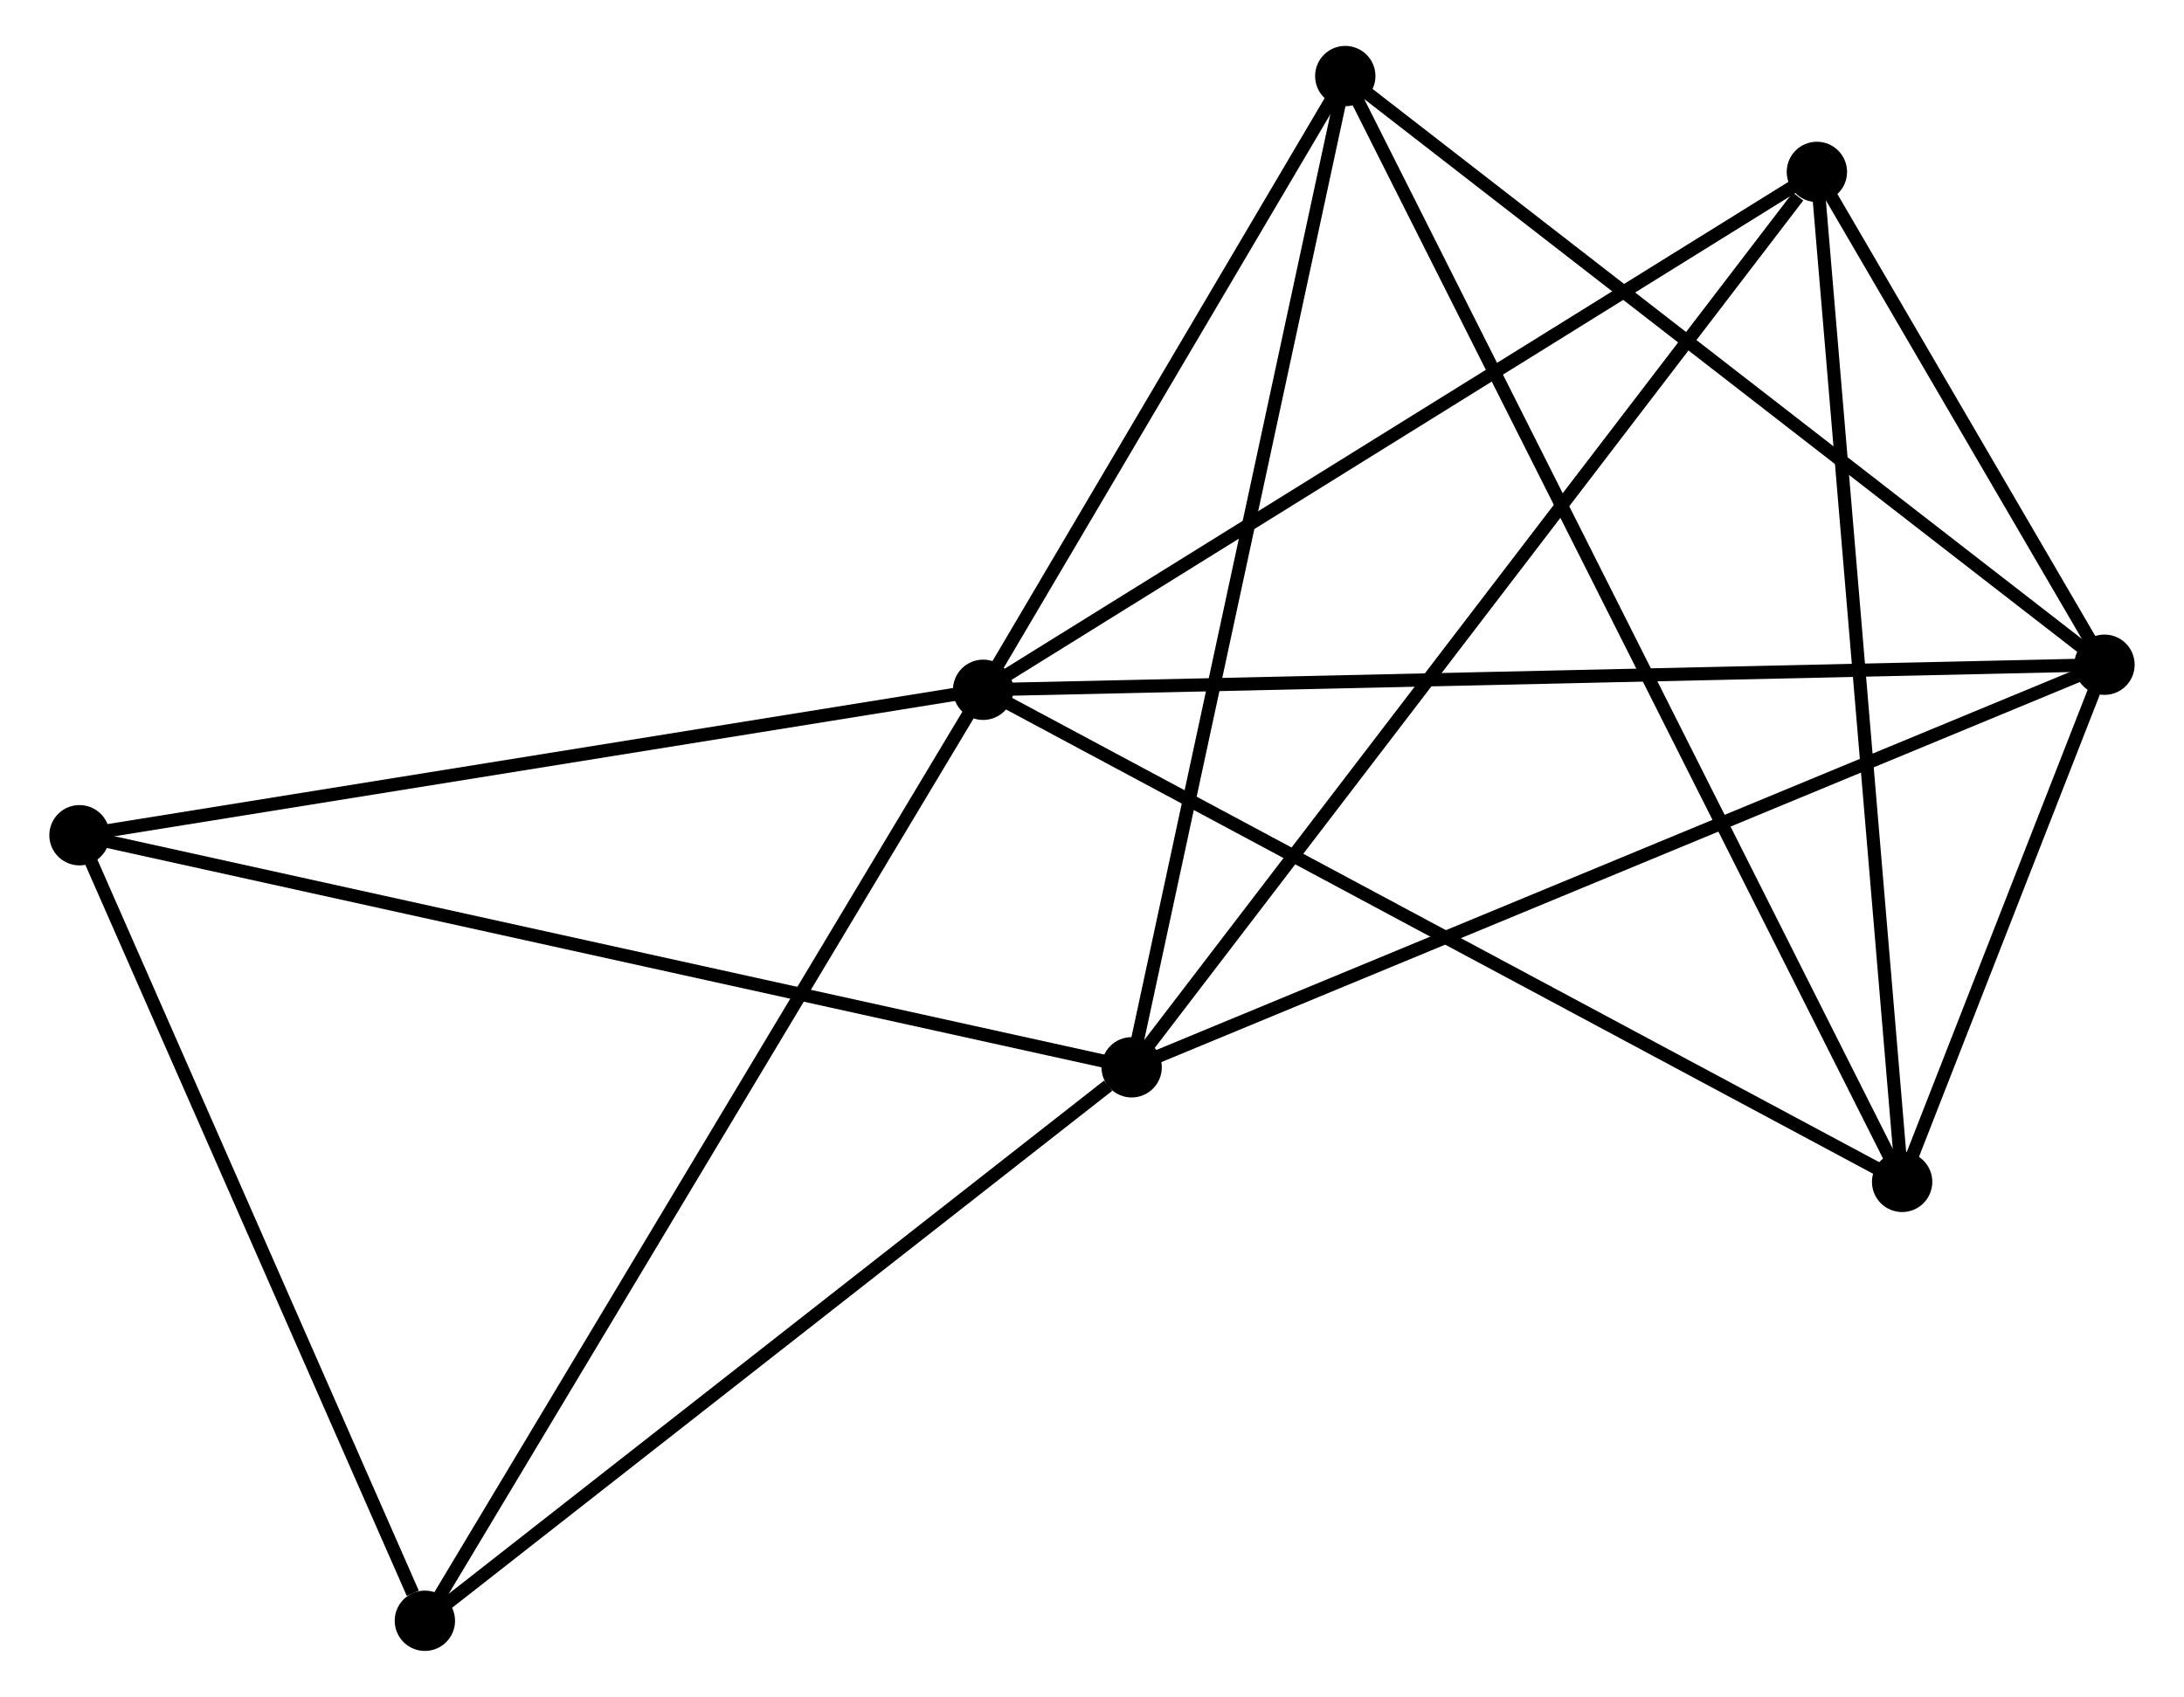 <?xml version="1.0" encoding="UTF-8" standalone="no"?>
<!DOCTYPE svg PUBLIC "-//W3C//DTD SVG 1.1//EN"
 "http://www.w3.org/Graphics/SVG/1.1/DTD/svg11.dtd">
<!-- Generated by graphviz version 2.36.0 (20140111.2315)
 -->
<!-- Title: %3 Pages: 1 -->
<svg width="166pt" height="129pt"
 viewBox="0.00 0.00 165.97 129.38" xmlns="http://www.w3.org/2000/svg" xmlns:xlink="http://www.w3.org/1999/xlink">
<g id="graph0" class="graph" transform="scale(1 1) rotate(0) translate(4 125.383)">
<title>%3</title>
<!-- 0 -->
<g id="node1" class="node"><title>0</title>
<ellipse fill="black" stroke="black" cx="70.687" cy="-72.787" rx="1.8" ry="1.8"/>
</g>
<!-- 2 -->
<g id="node2" class="node"><title>2</title>
<ellipse fill="black" stroke="black" cx="156.168" cy="-74.698" rx="1.8" ry="1.8"/>
</g>
<!-- 0&#45;&#45;2 -->
<g id="edge1" class="edge"><title>0&#45;&#45;2</title>
<path fill="none" stroke="black" d="M72.8,-72.834C84.627,-73.098 142.496,-74.392 154.129,-74.652"/>
</g>
<!-- 3 -->
<g id="node3" class="node"><title>3</title>
<ellipse fill="black" stroke="black" cx="140.742" cy="-35.265" rx="1.8" ry="1.8"/>
</g>
<!-- 0&#45;&#45;3 -->
<g id="edge2" class="edge"><title>0&#45;&#45;3</title>
<path fill="none" stroke="black" d="M72.419,-71.859C82.027,-66.713 128.715,-41.707 138.814,-36.298"/>
</g>
<!-- 4 -->
<g id="node4" class="node"><title>4</title>
<ellipse fill="black" stroke="black" cx="98.292" cy="-119.583" rx="1.8" ry="1.8"/>
</g>
<!-- 0&#45;&#45;4 -->
<g id="edge3" class="edge"><title>0&#45;&#45;4</title>
<path fill="none" stroke="black" d="M71.606,-74.344C75.797,-81.449 93.085,-110.756 97.342,-117.972"/>
</g>
<!-- 5 -->
<g id="node5" class="node"><title>5</title>
<ellipse fill="black" stroke="black" cx="134.244" cy="-112.276" rx="1.8" ry="1.8"/>
</g>
<!-- 0&#45;&#45;5 -->
<g id="edge4" class="edge"><title>0&#45;&#45;5</title>
<path fill="none" stroke="black" d="M72.258,-73.763C80.975,-79.179 123.333,-105.497 132.494,-111.189"/>
</g>
<!-- 6 -->
<g id="node6" class="node"><title>6</title>
<ellipse fill="black" stroke="black" cx="1.8" cy="-61.697" rx="1.8" ry="1.8"/>
</g>
<!-- 0&#45;&#45;6 -->
<g id="edge5" class="edge"><title>0&#45;&#45;6</title>
<path fill="none" stroke="black" d="M68.7,-72.467C58.64,-70.847 13.434,-63.569 3.665,-61.997"/>
</g>
<!-- 7 -->
<g id="node7" class="node"><title>7</title>
<ellipse fill="black" stroke="black" cx="28.129" cy="-1.8" rx="1.8" ry="1.8"/>
</g>
<!-- 0&#45;&#45;7 -->
<g id="edge6" class="edge"><title>0&#45;&#45;7</title>
<path fill="none" stroke="black" d="M69.635,-71.032C63.747,-61.211 34.935,-13.154 29.144,-3.493"/>
</g>
<!-- 2&#45;&#45;3 -->
<g id="edge12" class="edge"><title>2&#45;&#45;3</title>
<path fill="none" stroke="black" d="M155.505,-73.003C153.014,-66.635 144.217,-44.147 141.528,-37.275"/>
</g>
<!-- 2&#45;&#45;4 -->
<g id="edge13" class="edge"><title>2&#45;&#45;4</title>
<path fill="none" stroke="black" d="M154.738,-75.807C146.8,-81.963 108.228,-111.877 99.885,-118.348"/>
</g>
<!-- 2&#45;&#45;5 -->
<g id="edge14" class="edge"><title>2&#45;&#45;5</title>
<path fill="none" stroke="black" d="M155.226,-76.312C151.62,-82.494 138.716,-104.611 135.158,-110.709"/>
</g>
<!-- 3&#45;&#45;4 -->
<g id="edge15" class="edge"><title>3&#45;&#45;4</title>
<path fill="none" stroke="black" d="M139.855,-37.026C134.331,-47.999 104.684,-106.887 99.174,-117.832"/>
</g>
<!-- 3&#45;&#45;5 -->
<g id="edge16" class="edge"><title>3&#45;&#45;5</title>
<path fill="none" stroke="black" d="M140.581,-37.169C139.682,-47.823 135.283,-99.959 134.399,-110.439"/>
</g>
<!-- 6&#45;&#45;7 -->
<g id="edge17" class="edge"><title>6&#45;&#45;7</title>
<path fill="none" stroke="black" d="M2.56,-59.968C6.337,-51.375 23.08,-13.285 27.207,-3.897"/>
</g>
<!-- 1 -->
<g id="node8" class="node"><title>1</title>
<ellipse fill="black" stroke="black" cx="82.007" cy="-44.002" rx="1.8" ry="1.8"/>
</g>
<!-- 1&#45;&#45;2 -->
<g id="edge7" class="edge"><title>1&#45;&#45;2</title>
<path fill="none" stroke="black" d="M83.84,-44.761C94.1,-49.008 144.307,-69.788 154.399,-73.965"/>
</g>
<!-- 1&#45;&#45;4 -->
<g id="edge8" class="edge"><title>1&#45;&#45;4</title>
<path fill="none" stroke="black" d="M82.409,-45.871C84.662,-56.327 95.687,-107.495 97.903,-117.78"/>
</g>
<!-- 1&#45;&#45;5 -->
<g id="edge9" class="edge"><title>1&#45;&#45;5</title>
<path fill="none" stroke="black" d="M83.298,-45.69C90.462,-55.054 125.276,-100.555 132.806,-110.397"/>
</g>
<!-- 1&#45;&#45;6 -->
<g id="edge10" class="edge"><title>1&#45;&#45;6</title>
<path fill="none" stroke="black" d="M80.024,-44.44C68.927,-46.888 14.628,-58.867 3.713,-61.274"/>
</g>
<!-- 1&#45;&#45;7 -->
<g id="edge11" class="edge"><title>1&#45;&#45;7</title>
<path fill="none" stroke="black" d="M80.214,-42.598C71.888,-36.076 37.078,-8.81 29.563,-2.923"/>
</g>
</g>
</svg>
